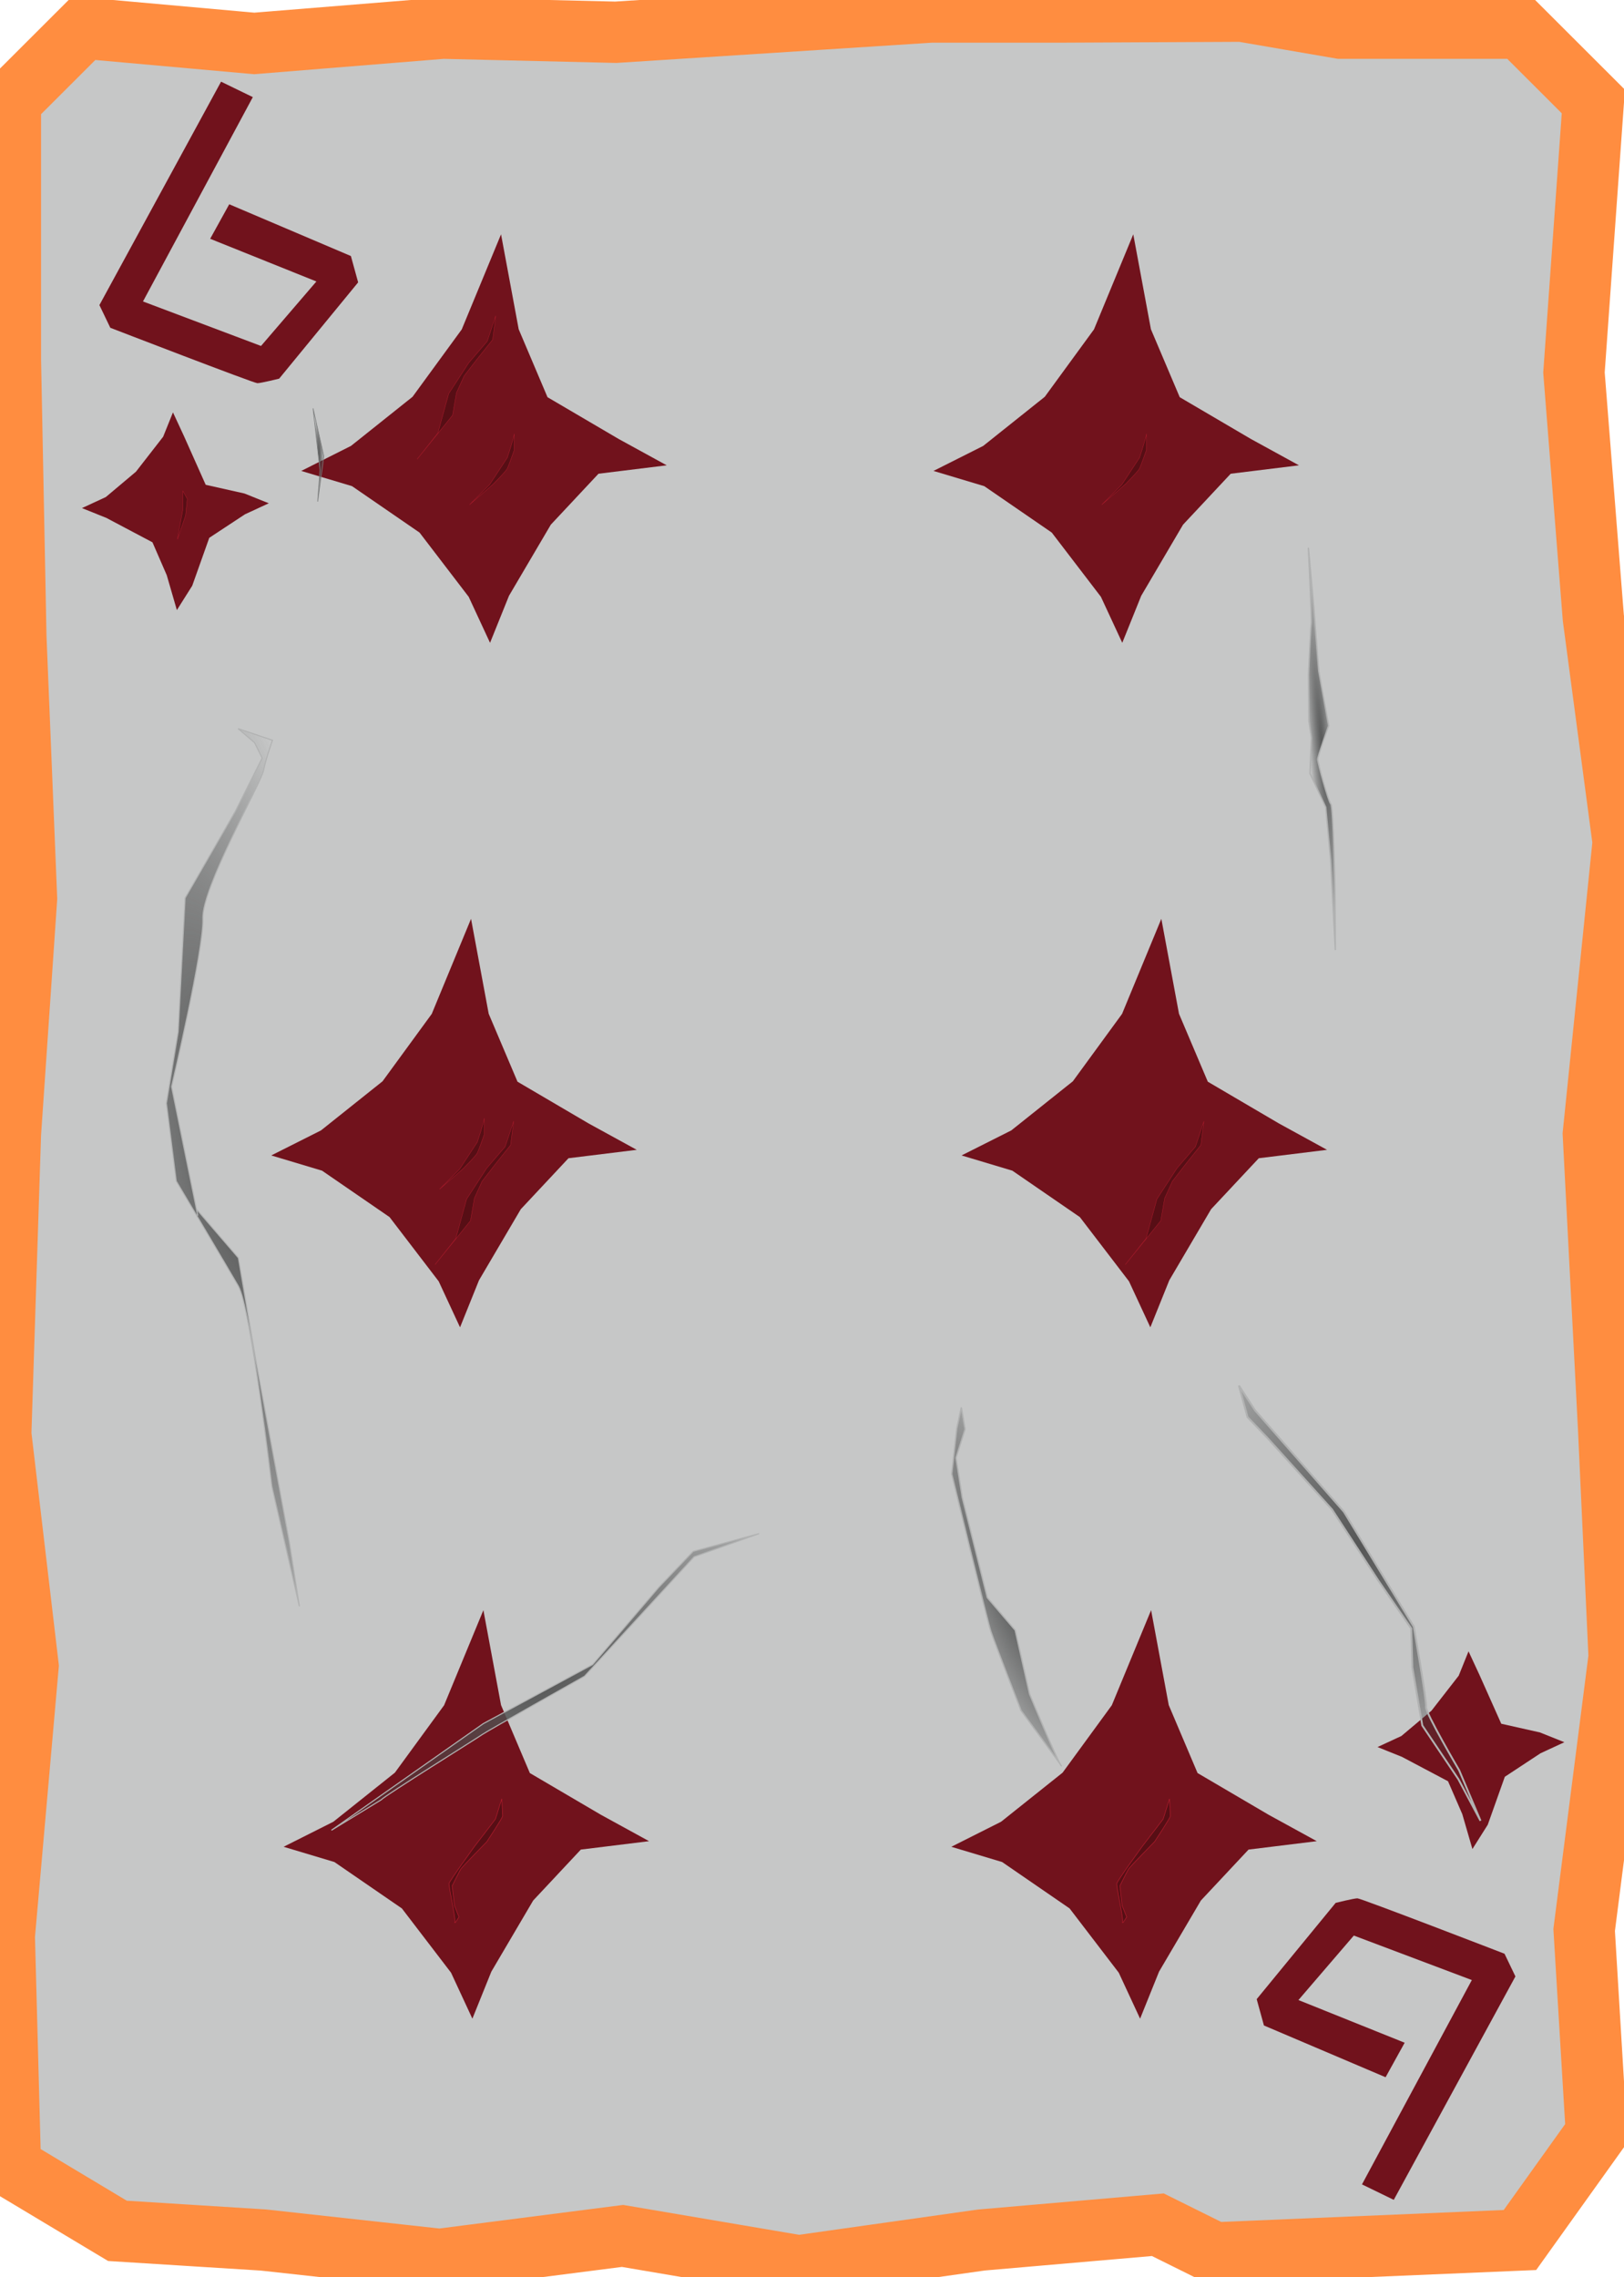 <?xml version="1.0" encoding="UTF-8" standalone="no"?>
<!-- Created with Inkscape (http://www.inkscape.org/) -->

<svg
   xmlns:dc="http://purl.org/dc/elements/1.1/"
   xmlns:cc="http://creativecommons.org/ns#"
   xmlns:rdf="http://www.w3.org/1999/02/22-rdf-syntax-ns#"
   xmlns:svg="http://www.w3.org/2000/svg"
   xmlns="http://www.w3.org/2000/svg"
   xmlns:xlink="http://www.w3.org/1999/xlink"
   xmlns:sodipodi="http://sodipodi.sourceforge.net/DTD/sodipodi-0.dtd"
   xmlns:inkscape="http://www.inkscape.org/namespaces/inkscape"
   width="356"
   height="499"
   version="1.1"
   viewBox="0 0 94.192 132.03"
   id="svg63"
   sodipodi:docname="6_of_Diamonds.svg"
   inkscape:version="0.92.4 (5da689c313, 2019-01-14)">
  <sodipodi:namedview
     pagecolor="#ffffff"
     bordercolor="#666666"
     borderopacity="1"
     objecttolerance="10"
     gridtolerance="10"
     guidetolerance="10"
     inkscape:pageopacity="0"
     inkscape:pageshadow="2"
     inkscape:window-width="1920"
     inkscape:window-height="1017"
     id="namedview65"
     showgrid="false"
     inkscape:zoom="1.6993988"
     inkscape:cx="178"
     inkscape:cy="249.5"
     inkscape:window-x="-8"
     inkscape:window-y="-8"
     inkscape:window-maximized="1"
     inkscape:current-layer="svg63" />
  <defs
     id="defs13">
    <linearGradient
       id="linearGradient1974-8">
      <stop
         stop-color="#565757"
         offset="0"
         id="stop2" />
      <stop
         stop-color="#373838"
         stop-opacity="0"
         offset="1"
         id="stop4" />
    </linearGradient>
    <radialGradient
       id="radialGradient3443"
       cx="161.11"
       cy="166.44"
       r="1.403"
       gradientTransform="matrix(-.567 .05 -.734 -8.28 230.49 1588.2)"
       gradientUnits="userSpaceOnUse"
       xlink:href="#linearGradient1974-8" />
    <radialGradient
       id="radialGradient3445"
       cx="49.268"
       cy="149.25"
       r="6.743"
       gradientTransform="matrix(-1.431 .296 -1.042 -5.032 309.31 964.96)"
       gradientUnits="userSpaceOnUse"
       xlink:href="#linearGradient1974-8" />
    <radialGradient
       id="radialGradient3449"
       cx="170.35"
       cy="66.049"
       r="12.035"
       gradientTransform="matrix(-.768 .361 -.589 -1.253 179.88 297.12)"
       gradientUnits="userSpaceOnUse"
       xlink:href="#linearGradient1974-8" />
    <radialGradient
       id="radialGradient3451"
       cx="80.302"
       cy="225.63"
       r="5.557"
       gradientTransform="matrix(-.672 .261 -1.052 -2.711 356.5 773.82)"
       gradientUnits="userSpaceOnUse"
       xlink:href="#linearGradient1974-8" />
    <radialGradient
       id="radialGradient3560"
       cx="210.08"
       cy="90.623"
       r=".463"
       gradientTransform="matrix(.593 0 0 4.836 -103.95 -246.45)"
       gradientUnits="userSpaceOnUse"
       xlink:href="#linearGradient1974-8" />
    <radialGradient
       id="radialGradient3447"
       cx="138.44"
       cy="235.05"
       r="20.919"
       gradientTransform="matrix(-.217 -.336 .755 -.488 -116.69 338.64)"
       gradientUnits="userSpaceOnUse"
       xlink:href="#linearGradient1974-8" />
    <radialGradient
       inkscape:collect="always"
       xlink:href="#linearGradient1974-8"
       id="radialGradient3443-8"
       gradientUnits="userSpaceOnUse"
       gradientTransform="matrix(-0.567,0.05,-0.734,-8.28,290.22,1413.547)"
       cx="161.115"
       cy="166.443"
       fx="161.115"
       fy="166.443"
       r="1.403" />
    <radialGradient
       inkscape:collect="always"
       xlink:href="#linearGradient1974-8"
       id="radialGradient3451-0"
       gradientUnits="userSpaceOnUse"
       gradientTransform="matrix(-0.672,0.261,-1.052,-2.711,349.775,682.657)"
       cx="80.302"
       cy="225.625"
       fx="80.302"
       fy="225.625"
       r="5.557" />
    <radialGradient
       inkscape:collect="always"
       xlink:href="#linearGradient1974-8"
       id="radialGradient3560-5"
       cx="210.085"
       cy="90.623"
       fx="210.085"
       fy="90.623"
       r="0.463"
       gradientTransform="matrix(0.717,0,0,5.848,-132.152,-503.603)"
       gradientUnits="userSpaceOnUse" />
    <radialGradient
       inkscape:collect="always"
       xlink:href="#linearGradient1974-8"
       id="radialGradient3449-6"
       gradientUnits="userSpaceOnUse"
       gradientTransform="matrix(-0.768,0.361,-0.589,-1.253,248.551,110.9)"
       cx="170.355"
       cy="66.049"
       fx="170.355"
       fy="66.049"
       r="12.035" />
    <radialGradient
       inkscape:collect="always"
       xlink:href="#linearGradient1974-8"
       id="radialGradient3445-5"
       gradientUnits="userSpaceOnUse"
       gradientTransform="matrix(-1.431,0.296,-1.042,-5.032,239.544,804.071)"
       cx="49.268"
       cy="149.248"
       fx="49.268"
       fy="149.248"
       r="6.743" />
    <radialGradient
       inkscape:collect="always"
       xlink:href="#linearGradient1974-8"
       id="radialGradient3447-3"
       gradientUnits="userSpaceOnUse"
       gradientTransform="matrix(-0.217,-0.336,0.755,-0.488,-115.749,258.69)"
       cx="138.437"
       cy="235.051"
       fx="138.437"
       fy="235.051"
       r="20.919" />
  </defs>
  <path
     style="fill:#C6C7C7;fill-opacity:1;stroke:#FF8D40;stroke-width:3.556;stroke-miterlimit:4;stroke-dasharray:none;stroke-opacity:1"
     d="M 4.86,1.633 14.74,2.518 25.684,1.633 35.713,1.87 53.992,0.697 h 7.419 L 72.02,0.647 77.745,1.633 h 10.412 l 4.257,4.251 -1.123,15.716 1.123,14.22 1.732,13.007 -1.732,16.929 0.887,17.093 0.61,13.217 -2.029,15.833 0.71,11.78 -4.434,6.199 -17.709,0.748 -3.293,-1.634 -10.235,0.886 -10.599,1.497 -10.215,-1.734 -10.609,1.36 -10.225,-1.123 -8.461,-0.531 -6.208,-3.719 L 0.248,112.253 1.628,96.596 0.042,83.155 0.603,65.755 1.538,52.097 0.919,36.932 0.603,20.851 V 5.883 Z"
     id="rect855"
     inkscape:connector-curvature="0"
     sodipodi:nodetypes="ccccccccccccccccccccccccccccccccccccc" />
  <path
     style="fill:#71121c;fill-opacity:1;stroke:none;stroke-width:1.527;stroke-miterlimit:4;stroke-dasharray:none;stroke-opacity:1"
     inkscape:transform-center-x="-1.1473012e-05"
     d="m 38.67,26.98 -3.958,0.487 -2.765,2.954 -2.426,4.123 -1.099,2.727 -1.238,-2.667 -2.851,-3.725 -3.915,-2.691 -2.946,-0.883 2.885,-1.451 3.57,-2.847 2.855,-3.909 2.278,-5.512 1.024,5.505 1.671,3.939 4.129,2.423 z"
     id="path857"
     inkscape:connector-curvature="0"
     sodipodi:nodetypes="ccccccccccccccccc" />
  <path
     sodipodi:nodetypes="ccccccccccccccccc"
     inkscape:connector-curvature="0"
     id="path860"
     d="m 15.59,29.18 -1.383,0.64 -2.07,1.363 -0.988,2.778 -0.891,1.412 L 9.671,33.35 8.842,31.443 6.167,30.028 4.753,29.46 6.136,28.82 7.884,27.35 l 1.578,-2.028 0.569,-1.412 0.641,1.381 1.258,2.818 2.245,0.504 z"
     inkscape:transform-center-x="-1.6029281e-05"
     style="fill:#71121c;fill-opacity:1;stroke:none;stroke-width:1.528;stroke-miterlimit:4;stroke-dasharray:none;stroke-opacity:1"
     inkscape:transform-center-y="6.1710918e-06" />
  <path
     inkscape:connector-curvature="0"
     id="path3433"
     d="m 77.177,49.875 -0.283,-3.07 -0.916,-1.963 0.083,-2.07 -0.144,-0.962 -0.025,-2.699 c 0,0 0.123,-2.809 0.161,-2.957 0.038,-0.148 -0.166,-4.4 -0.166,-4.4 l 0.318,3.514 0.28,3.624 0.578,3.182 c 0,0 -0.636,1.772 -0.637,1.957 -5.9e-4,0.185 0.618,2.443 0.765,2.591 0.147,0.149 0.237,4.992 0.237,4.992 l 0.022,3.475 z"
     style="fill:url(#radialGradient3443-8);fill-opacity:1;stroke:#b1b2b2;stroke-width:0.078;stroke-linecap:butt;stroke-linejoin:miter;stroke-miterlimit:4;stroke-dasharray:none;stroke-dashoffset:0;stroke-opacity:1"
     sodipodi:nodetypes="cccccccccccccccc" />
  <path
     inkscape:connector-curvature="0"
     id="path3441"
     d="m 59.22,99.177 c 0,0 -1.552,-3.98 -1.758,-4.609 -0.206,-0.628 -2.262,-9.108 -2.262,-9.108 l 0.293,-2.636 0.264,-1.219 0.216,1.258 -0.525,1.661 0.36,2.294 1.454,5.811 1.619,1.893 0.834,3.701 c 0,0 1.61,3.889 1.831,4.149 0.221,0.26 -2.327,-3.195 -2.327,-3.195 z"
     style="fill:url(#radialGradient3451-0);fill-opacity:1;stroke:#b1b2b2;stroke-width:0.078;stroke-linecap:butt;stroke-linejoin:miter;stroke-miterlimit:4;stroke-dasharray:none;stroke-opacity:1"
     sodipodi:nodetypes="ccccccccccccc" />
  <path
     inkscape:connector-curvature="0"
     id="path3534"
     d="m 29.825,25.151 c 0,0.179 -0.402,1.386 -0.402,1.386 l -1.028,1.565 -1.163,1.162 1.386,-1.207 c 0,0 0.715,-0.715 0.805,-0.894 0.089,-0.179 0.402,-1.073 0.402,-1.073 z"
     style="fill:#570e15;fill-opacity:1;stroke:#b41c2d;stroke-width:0.019;stroke-linecap:butt;stroke-linejoin:miter;stroke-miterlimit:4;stroke-dasharray:none;stroke-opacity:1"
     sodipodi:nodetypes="cccccccc" />
  <path
     inkscape:connector-curvature="0"
     id="path3544"
     d="m 18.424,29.086 0.134,-1.833 -0.402,-3.577 0.626,2.772 z"
     style="fill:url(#radialGradient3560-5);fill-opacity:1;stroke:#7d7f7f;stroke-width:0.038;stroke-linecap:butt;stroke-linejoin:miter;stroke-miterlimit:4;stroke-dasharray:none;stroke-opacity:1"
     sodipodi:nodetypes="ccccc" />
  <path
     inkscape:connector-curvature="0"
     id="path3562"
     d="m 28.752,18.31 -0.492,1.475 -1.073,1.252 -1.162,1.788 -0.626,2.28 -1.207,1.52 2.057,-2.549 0.224,-1.297 0.447,-0.984 0.76,-0.984 0.894,-1.118 z"
     style="fill:#570e15;fill-opacity:1;stroke:#b41c2d;stroke-width:0.019;stroke-linecap:butt;stroke-linejoin:miter;stroke-miterlimit:4;stroke-dasharray:none;stroke-opacity:1"
     sodipodi:nodetypes="cccccccccccc" />
  <path
     inkscape:connector-curvature="0"
     id="path3564"
     d="m 10.606,28.458 v 1.076 l -0.316,1.74 0.475,-1.392 0.095,-0.949 z"
     style="fill:#570e15;fill-opacity:1;stroke:#b41c2d;stroke-width:0.019;stroke-linecap:butt;stroke-linejoin:miter;stroke-miterlimit:4;stroke-dasharray:none;stroke-opacity:1"
     sodipodi:nodetypes="cccccc" />
  <path
     style="fill:#71121c;fill-opacity:1;stroke:none;stroke-width:1.527;stroke-miterlimit:4;stroke-dasharray:none;stroke-opacity:1"
     inkscape:transform-center-x="-1.1473012e-05"
     d="m 76.374,106.753 -3.958,0.487 -2.765,2.954 -2.426,4.123 -1.099,2.727 -1.238,-2.667 -2.851,-3.725 -3.915,-2.691 -2.946,-0.883 2.885,-1.451 3.57,-2.847 2.855,-3.909 2.278,-5.512 1.024,5.505 1.671,3.939 4.129,2.423 z"
     id="path1179"
     inkscape:connector-curvature="0"
     sodipodi:nodetypes="ccccccccccccccccc" />
  <path
     style="fill:#570e15;fill-opacity:1;stroke:#b41c2d;stroke-width:0.031;stroke-linecap:butt;stroke-linejoin:miter;stroke-miterlimit:4;stroke-dasharray:none;stroke-opacity:1"
     d="m 67.83,104.296 -0.366,1.176 -1.203,1.569 c 0,0 -1.464,2.013 -1.49,2.17 -0.026,0.157 0.392,2.013 0.34,2.222 -0.052,0.209 0.235,-0.288 0.235,-0.288 L 65.085,110.492 64.954,109.342 c 0,0 0.418,-0.837 0.497,-0.967 0.078,-0.131 1.516,-1.595 1.516,-1.595 0,0 0.915,-1.386 0.915,-1.49 0,-0.105 -0.052,-0.993 -0.052,-0.993 z"
     id="path3566"
     inkscape:connector-curvature="0"
     sodipodi:nodetypes="ccccccccccscc" />
  <path
     sodipodi:nodetypes="ccccccccccccccccc"
     inkscape:connector-curvature="0"
     id="path1173"
     d="m 36.93,66.668 -3.958,0.487 -2.765,2.954 -2.426,4.123 -1.099,2.727 -1.238,-2.667 -2.851,-3.725 -3.915,-2.691 -2.946,-0.883 2.885,-1.451 3.57,-2.847 2.855,-3.909 2.278,-5.512 1.024,5.505 1.671,3.939 4.129,2.423 z"
     inkscape:transform-center-x="-1.1473012e-05"
     style="fill:#71121c;fill-opacity:1;stroke:none;stroke-width:1.527;stroke-miterlimit:4;stroke-dasharray:none;stroke-opacity:1" />
  <path
     style="fill:#570e15;fill-opacity:1;stroke:#b41c2d;stroke-width:0.019;stroke-linecap:butt;stroke-linejoin:miter;stroke-miterlimit:4;stroke-dasharray:none;stroke-opacity:1"
     d="m 28.085,64.839 c 0,0.179 -0.402,1.386 -0.402,1.386 l -1.028,1.565 -1.163,1.162 1.386,-1.207 c 0,0 0.715,-0.715 0.805,-0.894 0.089,-0.179 0.402,-1.073 0.402,-1.073 z"
     id="path1175"
     inkscape:connector-curvature="0"
     sodipodi:nodetypes="cccccccc" />
  <path
     style="fill:#570e15;fill-opacity:1;stroke:#b41c2d;stroke-width:0.019;stroke-linecap:butt;stroke-linejoin:miter;stroke-miterlimit:4;stroke-dasharray:none;stroke-opacity:1"
     d="m 29.791,65.01 -0.492,1.475 -1.073,1.252 -1.162,1.788 -0.626,2.28 -1.207,1.52 2.057,-2.549 0.224,-1.297 0.447,-0.984 0.76,-0.984 0.894,-1.118 z"
     id="path1177"
     inkscape:connector-curvature="0"
     sodipodi:nodetypes="cccccccccccc" />
  <path
     inkscape:transform-center-y="6.1710918e-06"
     style="fill:#71121c;fill-opacity:1;stroke:none;stroke-width:1.528;stroke-miterlimit:4;stroke-dasharray:none;stroke-opacity:1"
     inkscape:transform-center-x="-1.6029281e-05"
     d="m 90.733,101.016 -1.383,0.64 -2.07,1.363 -0.988,2.778 -0.891,1.412 -0.587,-2.024 -0.828,-1.907 -2.675,-1.415 -1.414,-0.568 1.383,-0.64 1.748,-1.47 1.578,-2.028 0.569,-1.412 0.641,1.381 1.258,2.818 2.245,0.504 z"
     id="path1181"
     inkscape:connector-curvature="0"
     sodipodi:nodetypes="ccccccccccccccccc" />
  <path
     inkscape:connector-curvature="0"
     id="path3439"
     d="m 85.871,105.57 -1.242,-2.933 c 0,0 -1.972,-3.355 -1.919,-3.668 0.054,-0.313 -0.712,-4.657 -0.712,-4.657 l -4.05,-6.658 -5.151,-5.878 -0.94,-1.438 0.501,1.828 1.15,1.202 3.753,4.157 2.681,4.115 1.911,2.781 0.064,2.256 0.577,3.367 2.094,3.115 z"
     style="fill:url(#radialGradient3449-6);fill-opacity:1;stroke:#b1b2b2;stroke-width:0.11;stroke-linecap:butt;stroke-linejoin:miter;stroke-miterlimit:4;stroke-dasharray:none;stroke-opacity:1"
     sodipodi:nodetypes="cccccccccccccccc" />
  <path
     sodipodi:nodetypes="ccccccccccccccccc"
     inkscape:connector-curvature="0"
     id="path1120"
     d="m 37.646,106.753 -3.958,0.487 -2.765,2.954 -2.426,4.123 -1.099,2.727 -1.238,-2.667 -2.851,-3.725 -3.915,-2.691 -2.946,-0.883 2.885,-1.451 3.57,-2.847 2.855,-3.909 2.278,-5.512 1.024,5.505 1.671,3.939 4.129,2.423 z"
     inkscape:transform-center-x="-1.1473012e-05"
     style="fill:#71121c;fill-opacity:1;stroke:none;stroke-width:1.527;stroke-miterlimit:4;stroke-dasharray:none;stroke-opacity:1" />
  <path
     inkscape:connector-curvature="0"
     id="path3435"
     d="M 11.47,70.482 9.95,63.007 c 0,0 1.883,-7.978 1.816,-9.753 -0.066,-1.775 3.361,-7.824 3.512,-8.562 0.151,-0.739 0.525,-1.772 0.525,-1.772 l -1.994,-0.674 0.958,0.817 0.44,0.889 -1.566,3.099 -2.905,5.016 -0.403,7.762 -0.683,4.138 0.572,4.513 c 0,0 2.863,4.819 3.597,6.079 0.734,1.26 1.947,11.618 1.947,11.618 l 1.597,6.958 -0.576,-3.7 -1.951,-10.582 -1.01,-5.92 -2.428,-2.82 z"
     style="fill:url(#radialGradient3445-5);fill-opacity:1;stroke:#b1b2b2;stroke-width:0.063;stroke-linecap:butt;stroke-linejoin:miter;stroke-miterlimit:4;stroke-dasharray:none;stroke-opacity:1"
     sodipodi:nodetypes="ccccccccccccccccccccc" />
  <path
     sodipodi:nodetypes="ccccccccccscc"
     inkscape:connector-curvature="0"
     id="path1122"
     d="m 29.102,104.296 -0.366,1.176 -1.203,1.569 c 0,0 -1.464,2.013 -1.49,2.17 -0.026,0.157 0.392,2.013 0.34,2.222 -0.052,0.209 0.235,-0.288 0.235,-0.288 l -0.261,-0.654 -0.131,-1.15 c 0,0 0.418,-0.837 0.497,-0.967 0.078,-0.131 1.516,-1.595 1.516,-1.595 0,0 0.915,-1.386 0.915,-1.49 0,-0.105 -0.052,-0.993 -0.052,-0.993 z"
     style="fill:#570e15;fill-opacity:1;stroke:#b41c2d;stroke-width:0.031;stroke-linecap:butt;stroke-linejoin:miter;stroke-miterlimit:4;stroke-dasharray:none;stroke-opacity:1" />
  <path
     inkscape:connector-curvature="0"
     id="path3437"
     d="m 22.107,104.355 c 0.158,-0.208 5.663,-3.636 5.872,-3.792 0.21,-0.156 5.923,-3.373 5.923,-3.373 l 6.356,-6.927 3.77,-1.343 -3.821,1.029 -1.996,2.083 -3.836,4.48 -6.341,3.424 -8.811,6.184 z"
     style="fill:url(#radialGradient3447-3);fill-opacity:1;stroke:#b1b2b2;stroke-width:0.063;stroke-linecap:butt;stroke-linejoin:miter;stroke-miterlimit:4;stroke-dasharray:none;stroke-opacity:1"
     sodipodi:nodetypes="ccccccccccc" />
  <path
     sodipodi:nodetypes="ccccccccccccccccc"
     inkscape:connector-curvature="0"
     id="path1124"
     d="m 75.34,26.98 -3.958,0.487 -2.765,2.954 -2.426,4.123 -1.099,2.727 -1.238,-2.667 -2.851,-3.725 -3.915,-2.691 -2.946,-0.883 2.885,-1.451 3.57,-2.847 2.855,-3.909 2.278,-5.512 1.024,5.505 1.671,3.939 4.129,2.423 z"
     inkscape:transform-center-x="-1.1473012e-05"
     style="fill:#71121c;fill-opacity:1;stroke:none;stroke-width:1.527;stroke-miterlimit:4;stroke-dasharray:none;stroke-opacity:1" />
  <path
     sodipodi:nodetypes="cccccccc"
     style="fill:#570e15;fill-opacity:1;stroke:#b41c2d;stroke-width:0.019;stroke-linecap:butt;stroke-linejoin:miter;stroke-miterlimit:4;stroke-dasharray:none;stroke-opacity:1"
     d="m 66.495,25.151 c 0,0.179 -0.402,1.386 -0.402,1.386 L 65.064,28.102 l -1.163,1.162 1.386,-1.207 c 0,0 0.715,-0.715 0.805,-0.894 0.089,-0.179 0.402,-1.073 0.402,-1.073 z"
     id="path1126"
     inkscape:connector-curvature="0" />
  <path
     style="fill:#71121c;fill-opacity:1;stroke:none;stroke-width:1.527;stroke-miterlimit:4;stroke-dasharray:none;stroke-opacity:1"
     inkscape:transform-center-x="-1.1473012e-05"
     d="m 76.968,66.668 -3.958,0.487 -2.765,2.954 -2.426,4.123 -1.099,2.727 -1.238,-2.667 -2.851,-3.725 -3.915,-2.691 -2.946,-0.883 2.885,-1.451 3.57,-2.847 2.855,-3.909 2.278,-5.512 1.024,5.505 1.671,3.939 4.129,2.423 z"
     id="path1090"
     inkscape:connector-curvature="0"
     sodipodi:nodetypes="ccccccccccccccccc" />
  <path
     sodipodi:nodetypes="cccccccccccc"
     inkscape:connector-curvature="0"
     id="path1092"
     d="m 69.828,65.01 -0.492,1.475 -1.073,1.252 -1.162,1.788 -0.626,2.28 -1.207,1.52 2.057,-2.549 0.224,-1.297 0.447,-0.984 0.76,-0.984 0.894,-1.118 z"
     style="fill:#570e15;fill-opacity:1;stroke:#b41c2d;stroke-width:0.019;stroke-linecap:butt;stroke-linejoin:miter;stroke-miterlimit:4;stroke-dasharray:none;stroke-opacity:1" />
  <path
     inkscape:connector-curvature="0"
     id="path1219"
     d="M 12.821,4.736 5.765,17.689 l 0.632,1.316 c 0,0 8.32,3.212 8.53,3.212 0.211,0 1.264,-0.263 1.264,-0.263 l 4.581,-5.582 -0.421,-1.527 -7.056,-3.001 -1.106,2.001 6.161,2.475 -3.212,3.739 L 8.292,17.479 14.663,5.631 Z"
     style="fill:#71121c;fill-opacity:1;stroke:none;stroke-width:0.105px;stroke-linecap:butt;stroke-linejoin:miter;stroke-opacity:1" />
  <path
     style="fill:#71121c;fill-opacity:1;stroke:none;stroke-width:0.105px;stroke-linecap:butt;stroke-linejoin:miter;stroke-opacity:1"
     d="m 80.839,127.549 7.056,-12.954 -0.632,-1.316 c 0,0 -8.32,-3.212 -8.53,-3.212 -0.211,-2e-5 -1.264,0.263 -1.264,0.263 l -4.581,5.582 0.421,1.527 7.056,3.001 1.106,-2.001 -6.161,-2.475 3.212,-3.739 6.845,2.58 -6.371,11.848 z"
     id="path1221"
     inkscape:connector-curvature="0" />
</svg>
